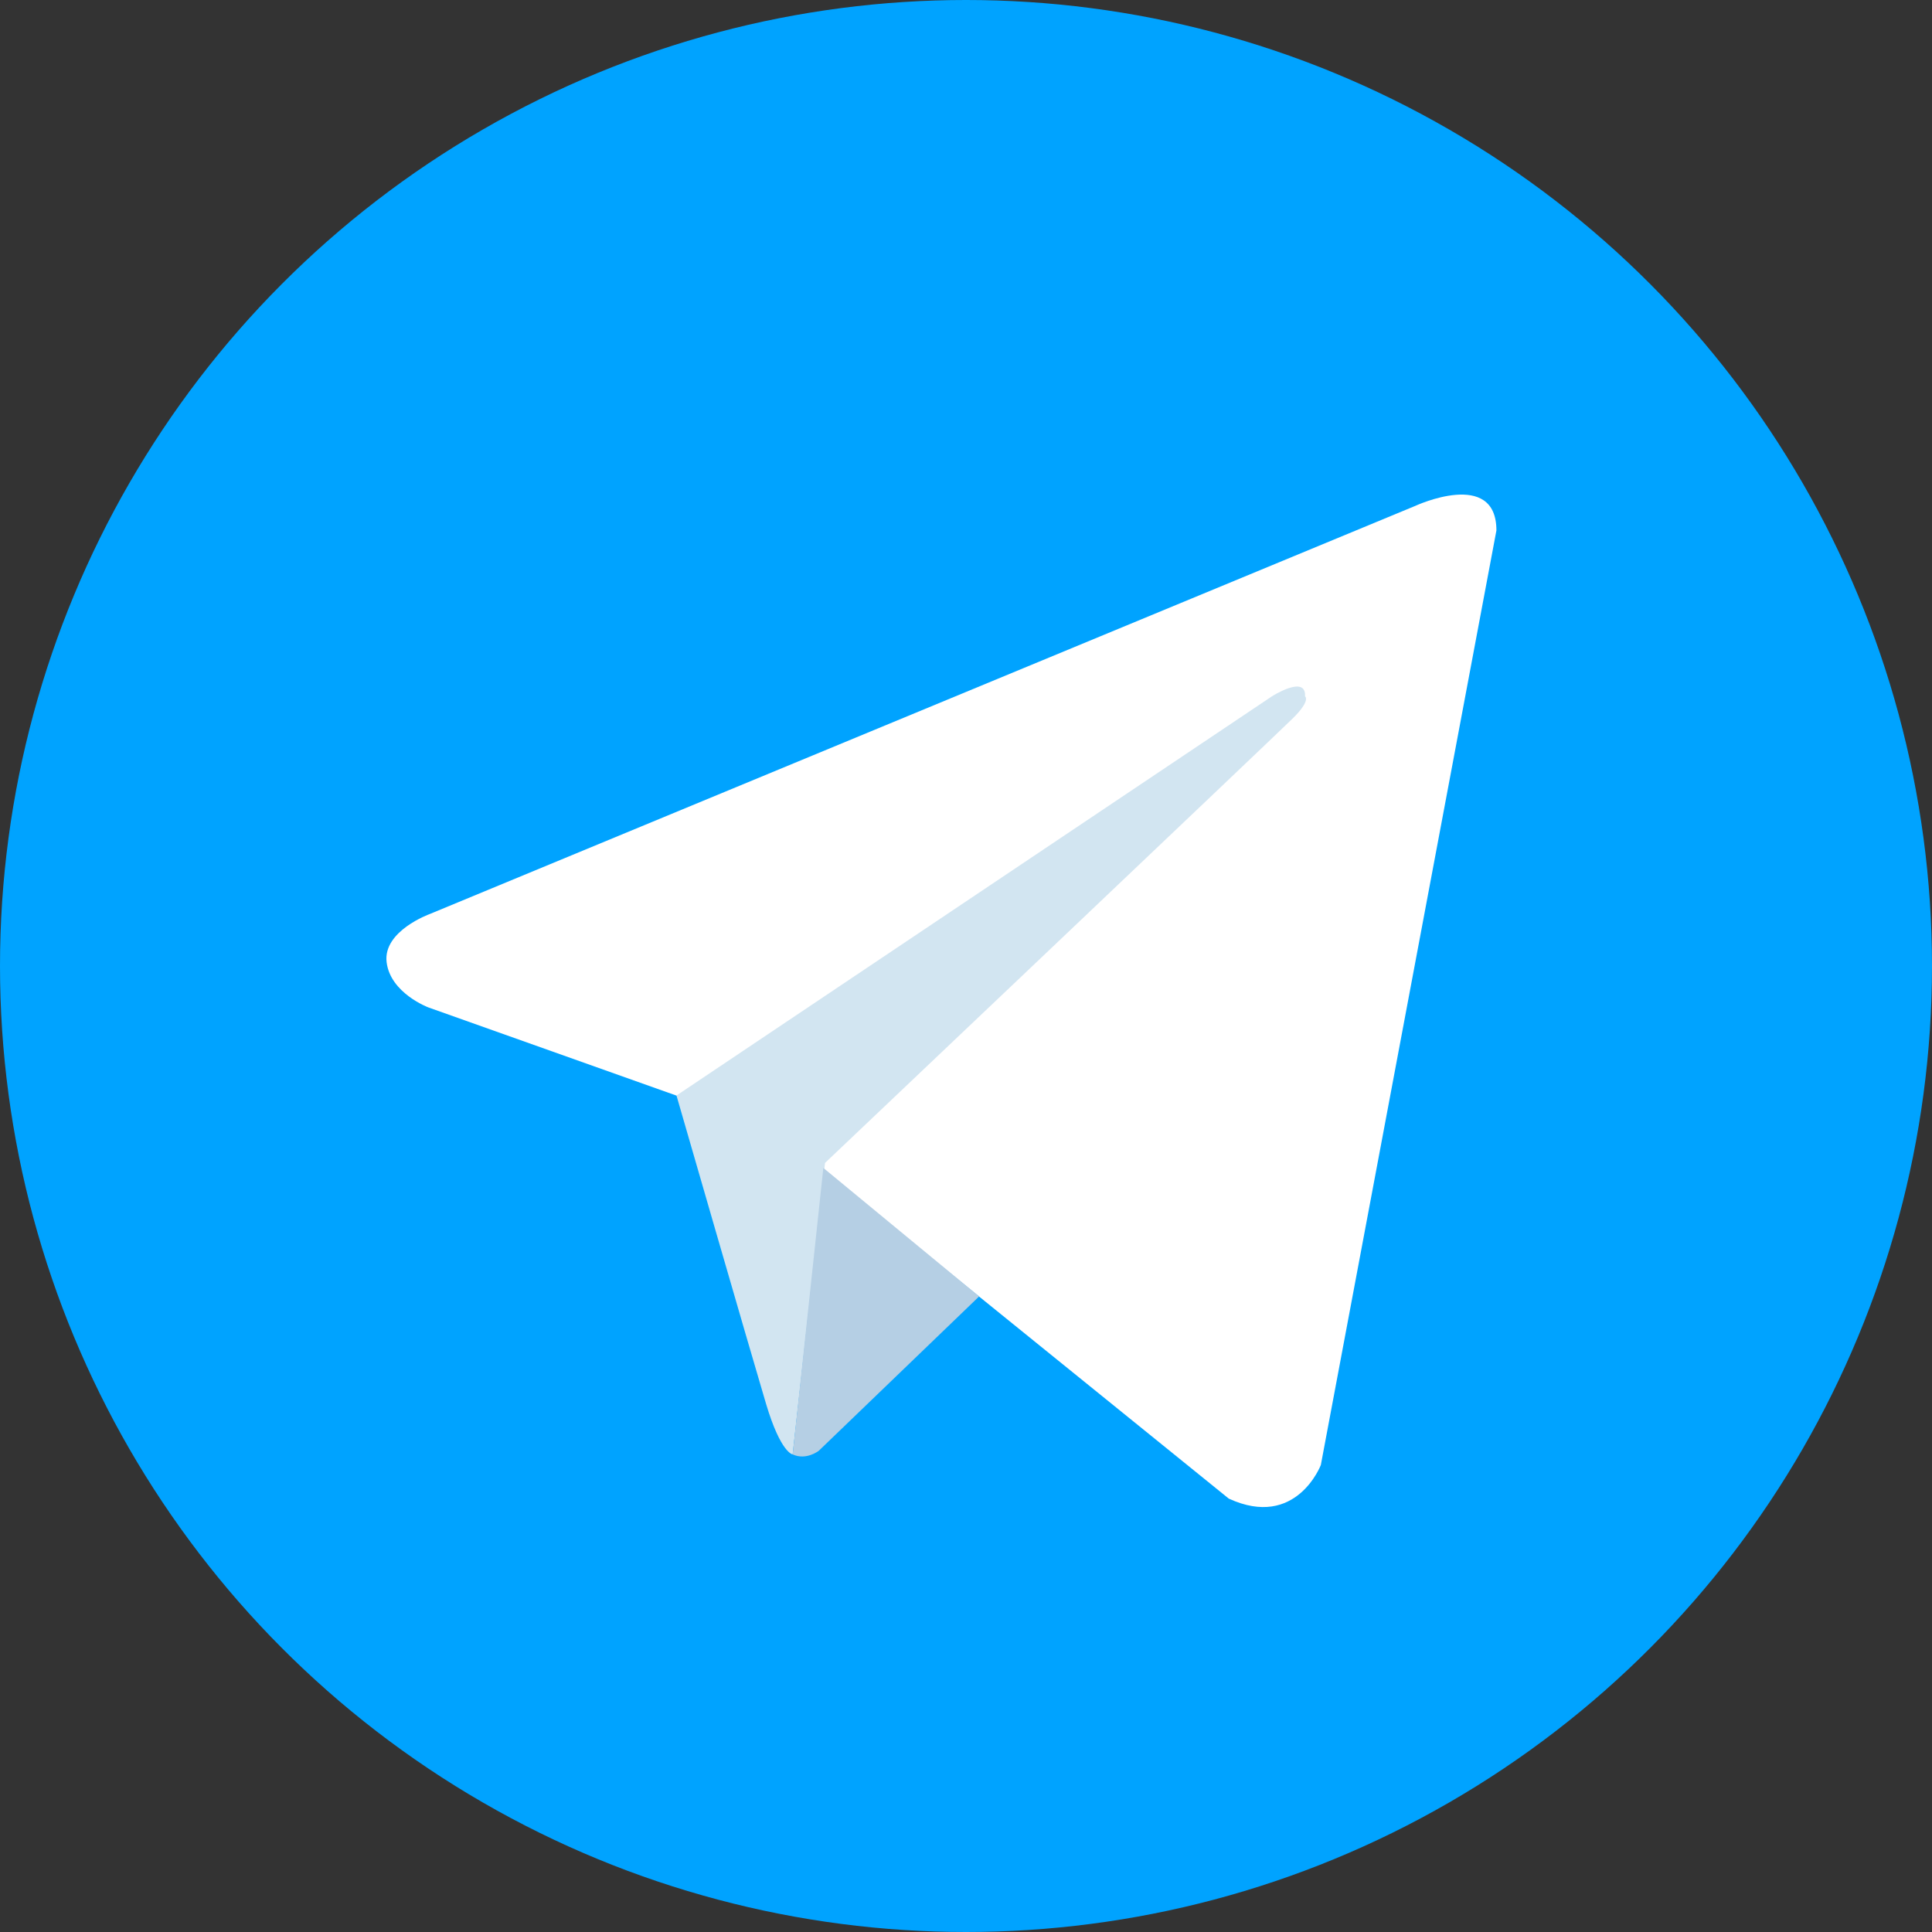 <svg viewBox="0 0 125 125" fill="none" xmlns="http://www.w3.org/2000/svg">
<rect x="0" y="0" width="125" height="125" fill="#333333" stroke="none"/>
<circle cx="62.5" cy="62.5" r="62.5" fill="#00A3FF"/>
<path d="M96.818 34.32L85.459 94.78C85.459 94.78 83.871 98.972 79.502 96.96L53.29 75.745L43.759 70.882L27.714 65.179C27.714 65.179 25.252 64.257 25.013 62.245C24.775 60.232 27.794 59.142 27.794 59.142L91.575 32.728C91.575 32.728 96.818 30.296 96.818 34.321" fill="white"/>
<path d="M51.285 94.1C51.285 94.1 50.52 94.024 49.566 90.838C48.613 87.651 43.768 70.88 43.768 70.88L82.291 45.054C82.291 45.054 84.515 43.628 84.436 45.054C84.436 45.054 84.833 45.306 83.641 46.48C82.45 47.654 53.379 75.241 53.379 75.241" fill="#D2E5F1"/>
<path d="M63.35 83.878L52.982 93.858C52.982 93.858 52.172 94.507 51.285 94.1L53.27 75.564" fill="#B5CFE4"/>
</svg>
